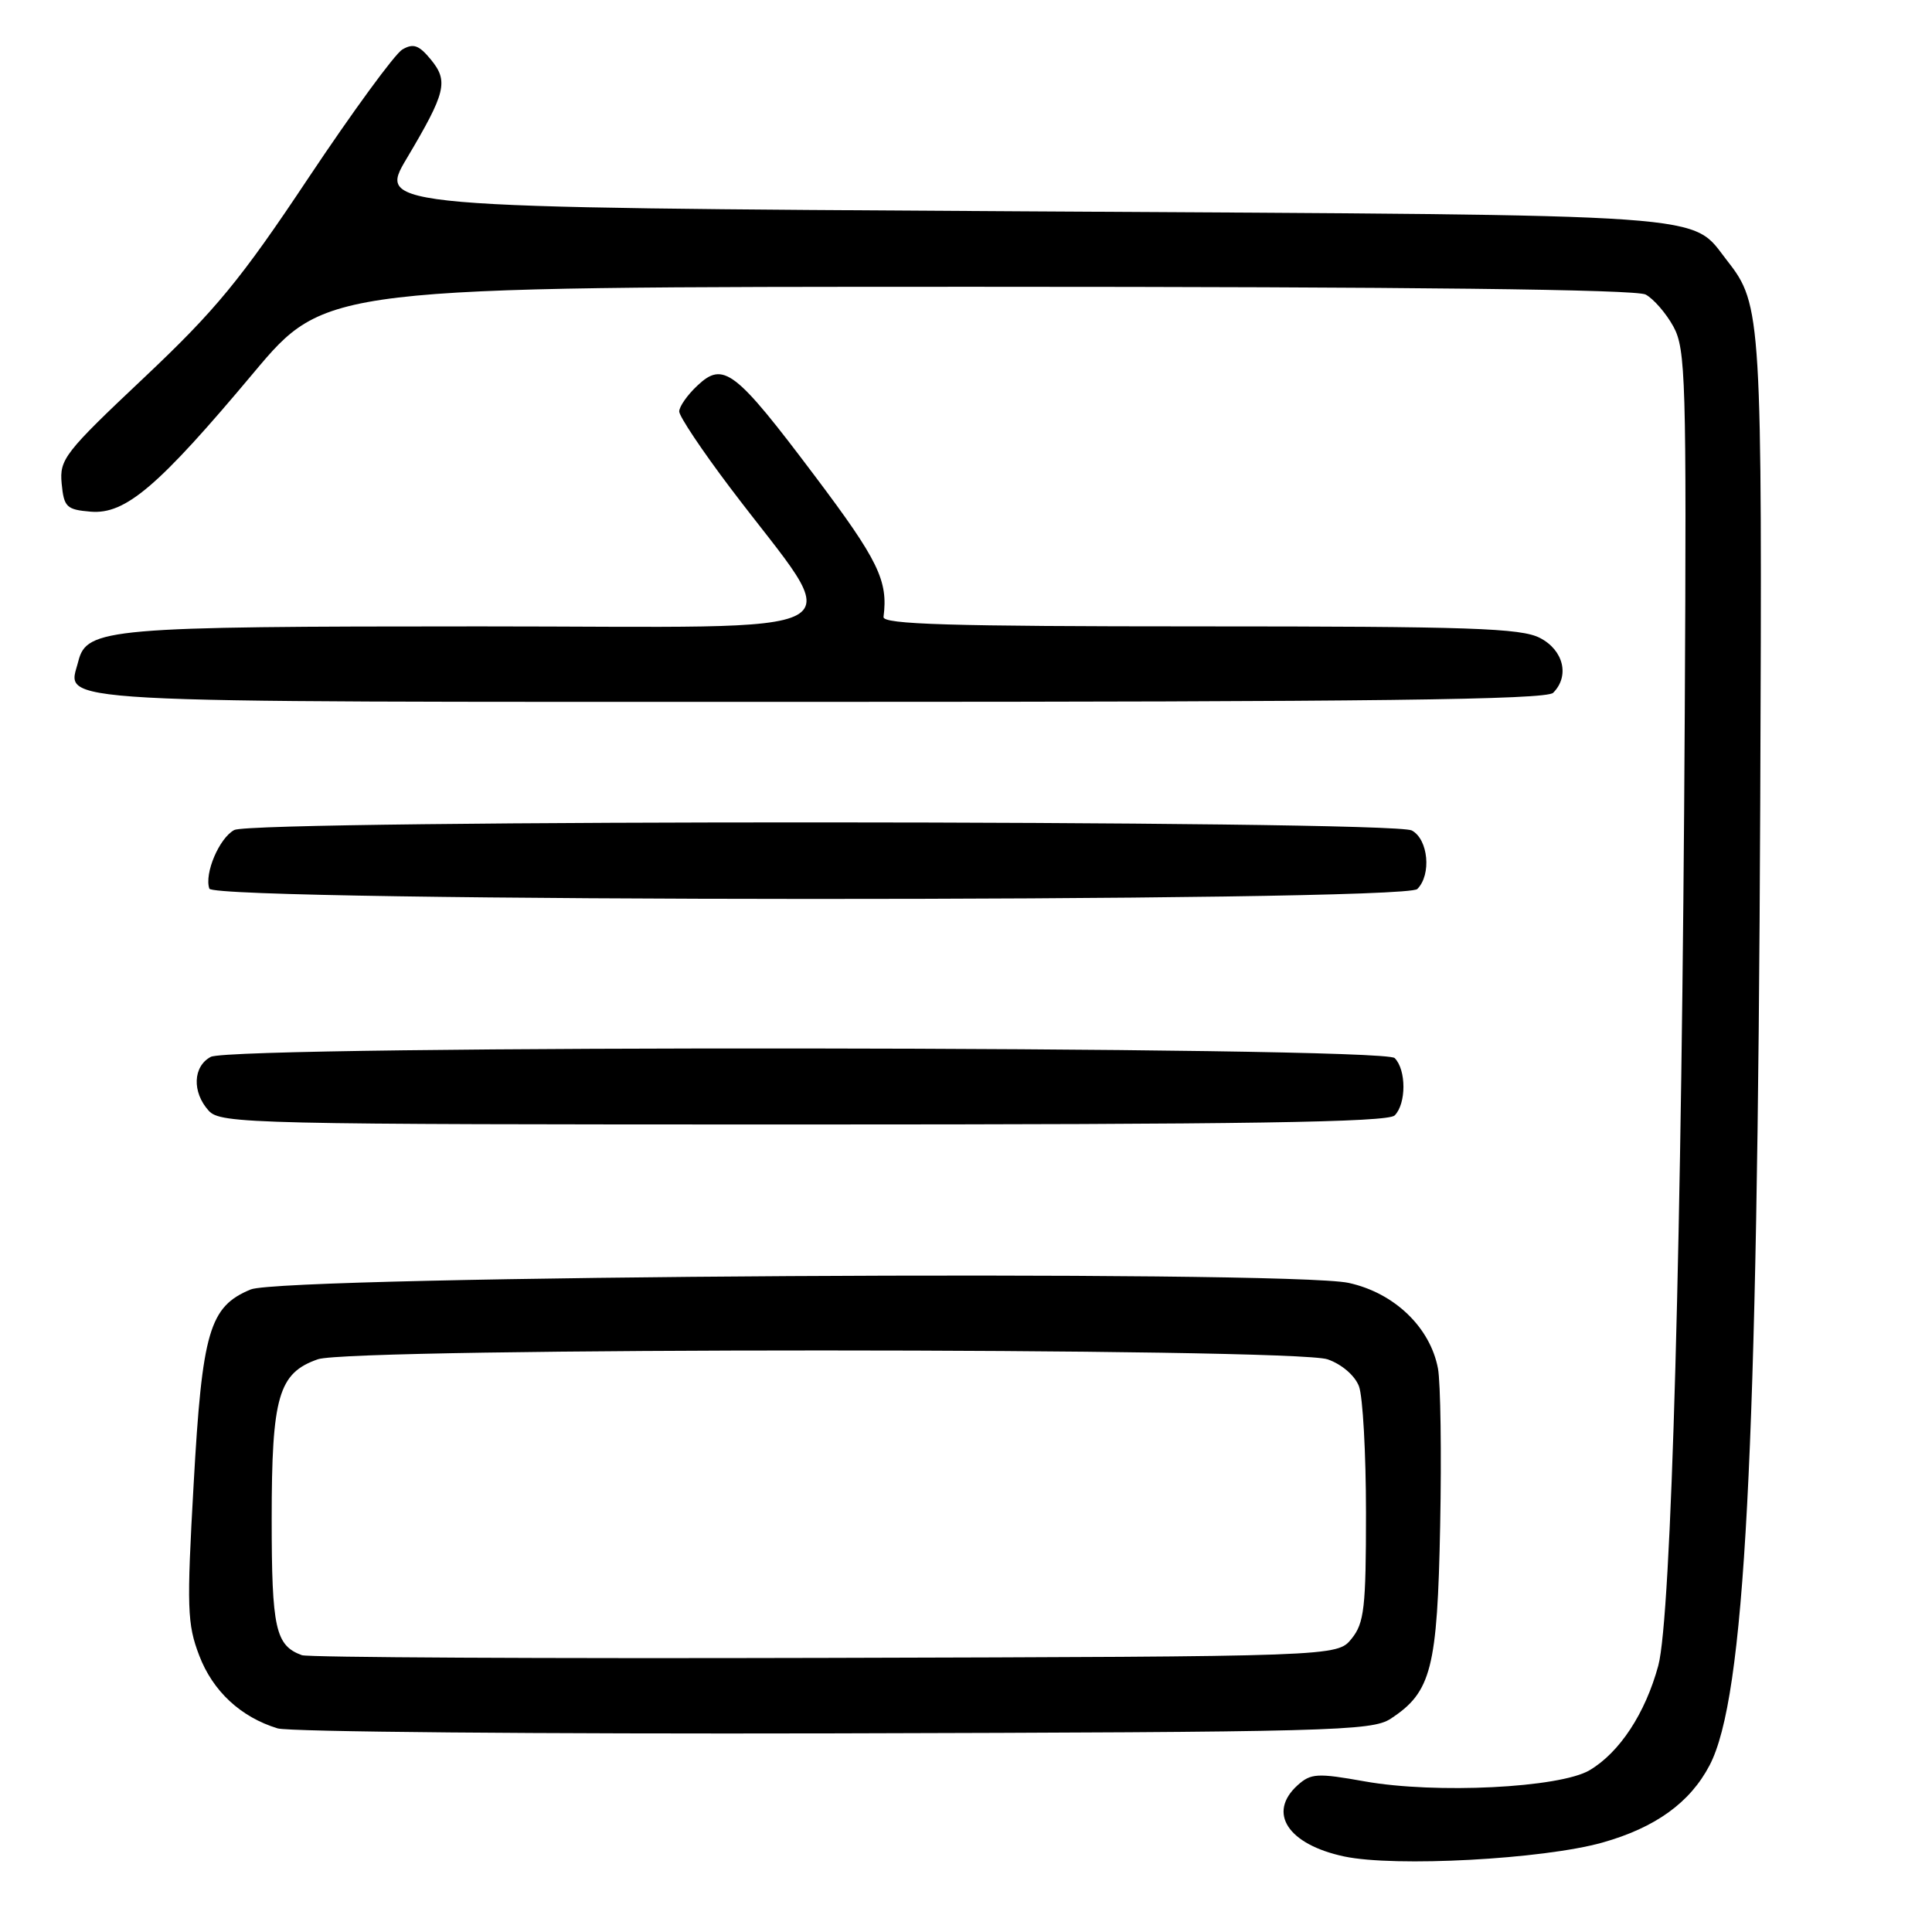 <?xml version="1.0" encoding="UTF-8" standalone="no"?>
<!DOCTYPE svg PUBLIC "-//W3C//DTD SVG 1.1//EN" "http://www.w3.org/Graphics/SVG/1.1/DTD/svg11.dtd" >
<svg xmlns="http://www.w3.org/2000/svg" xmlns:xlink="http://www.w3.org/1999/xlink" version="1.1" viewBox="0 0 256 256">
 <g >
 <path fill="currentColor"
d=" M 212.33 244.15 C 219.35 242.17 223.94 238.86 226.53 233.91 C 231.21 224.97 232.88 193.16 233.24 106.50 C 233.51 42.04 233.41 40.34 228.91 34.61 C 223.85 28.18 229.06 28.55 135.26 28.00 C 50.03 27.50 50.03 27.50 53.89 21.00 C 59.09 12.25 59.45 10.77 57.09 7.89 C 55.51 5.97 54.77 5.71 53.31 6.56 C 52.32 7.15 46.72 14.80 40.88 23.56 C 31.88 37.08 28.57 41.10 19.06 50.07 C 8.55 59.98 7.87 60.86 8.17 64.07 C 8.47 67.20 8.81 67.53 12.02 67.80 C 16.62 68.18 20.96 64.49 33.60 49.40 C 43.16 38.00 43.16 38.00 129.65 38.00 C 187.05 38.00 216.78 38.35 218.06 39.03 C 219.11 39.60 220.77 41.51 221.74 43.28 C 223.36 46.25 223.48 50.27 223.24 94.50 C 222.87 163.85 221.46 214.31 219.73 220.71 C 218.01 227.03 214.61 232.21 210.62 234.57 C 206.66 236.90 190.22 237.72 180.82 236.04 C 174.55 234.92 173.70 234.97 171.94 236.55 C 167.90 240.21 170.65 244.40 178.11 245.99 C 184.84 247.42 204.45 246.36 212.33 244.15 Z  M 184.27 227.74 C 189.67 224.21 190.46 221.10 190.83 202.11 C 191.02 192.54 190.88 183.20 190.54 181.34 C 189.51 175.87 184.75 171.31 178.70 169.99 C 170.65 168.25 37.63 169.04 33.22 170.86 C 27.75 173.12 26.79 176.39 25.66 196.63 C 24.73 213.05 24.80 215.19 26.40 219.37 C 28.20 224.09 31.90 227.53 36.79 229.02 C 38.28 229.48 71.47 229.77 110.54 229.68 C 176.49 229.51 181.78 229.37 184.27 227.74 Z  M 184.80 147.80 C 186.35 146.25 186.35 141.75 184.80 140.20 C 183.21 138.61 30.89 138.45 27.93 140.04 C 25.56 141.30 25.43 144.71 27.65 147.17 C 29.23 148.91 32.99 149.00 106.45 149.00 C 165.12 149.00 183.89 148.71 184.80 147.80 Z  M 187.80 117.80 C 189.70 115.90 189.26 111.21 187.07 110.04 C 184.48 108.65 33.62 108.60 31.04 109.98 C 29.05 111.05 27.05 115.75 27.74 117.75 C 28.35 119.54 186.02 119.58 187.80 117.80 Z  M 205.80 91.80 C 208.01 89.59 207.19 86.15 204.05 84.53 C 201.54 83.23 194.78 83.00 159.01 83.00 C 125.91 83.00 116.95 82.73 117.07 81.75 C 117.70 76.94 116.39 74.25 107.95 63.04 C 97.40 49.02 95.86 47.84 92.41 51.09 C 91.08 52.33 90.00 53.88 90.00 54.52 C 90.00 55.17 93.03 59.70 96.73 64.60 C 112.21 85.10 115.99 83.00 63.58 83.00 C 14.33 83.00 11.48 83.25 10.38 87.61 C 8.96 93.28 3.83 93.00 108.42 93.00 C 181.89 93.00 204.88 92.72 205.80 91.80 Z  M 40.00 219.32 C 36.50 218.04 36.00 215.79 36.00 201.26 C 36.00 185.02 36.90 181.93 42.12 180.11 C 46.61 178.54 171.43 178.56 175.92 180.12 C 177.79 180.77 179.53 182.27 180.07 183.69 C 180.58 185.03 181.00 192.58 181.00 200.45 C 181.00 213.07 180.77 215.06 179.09 217.14 C 177.18 219.50 177.18 219.50 109.34 219.68 C 72.03 219.78 40.83 219.62 40.00 219.32 Z "/>
</g>
</svg>